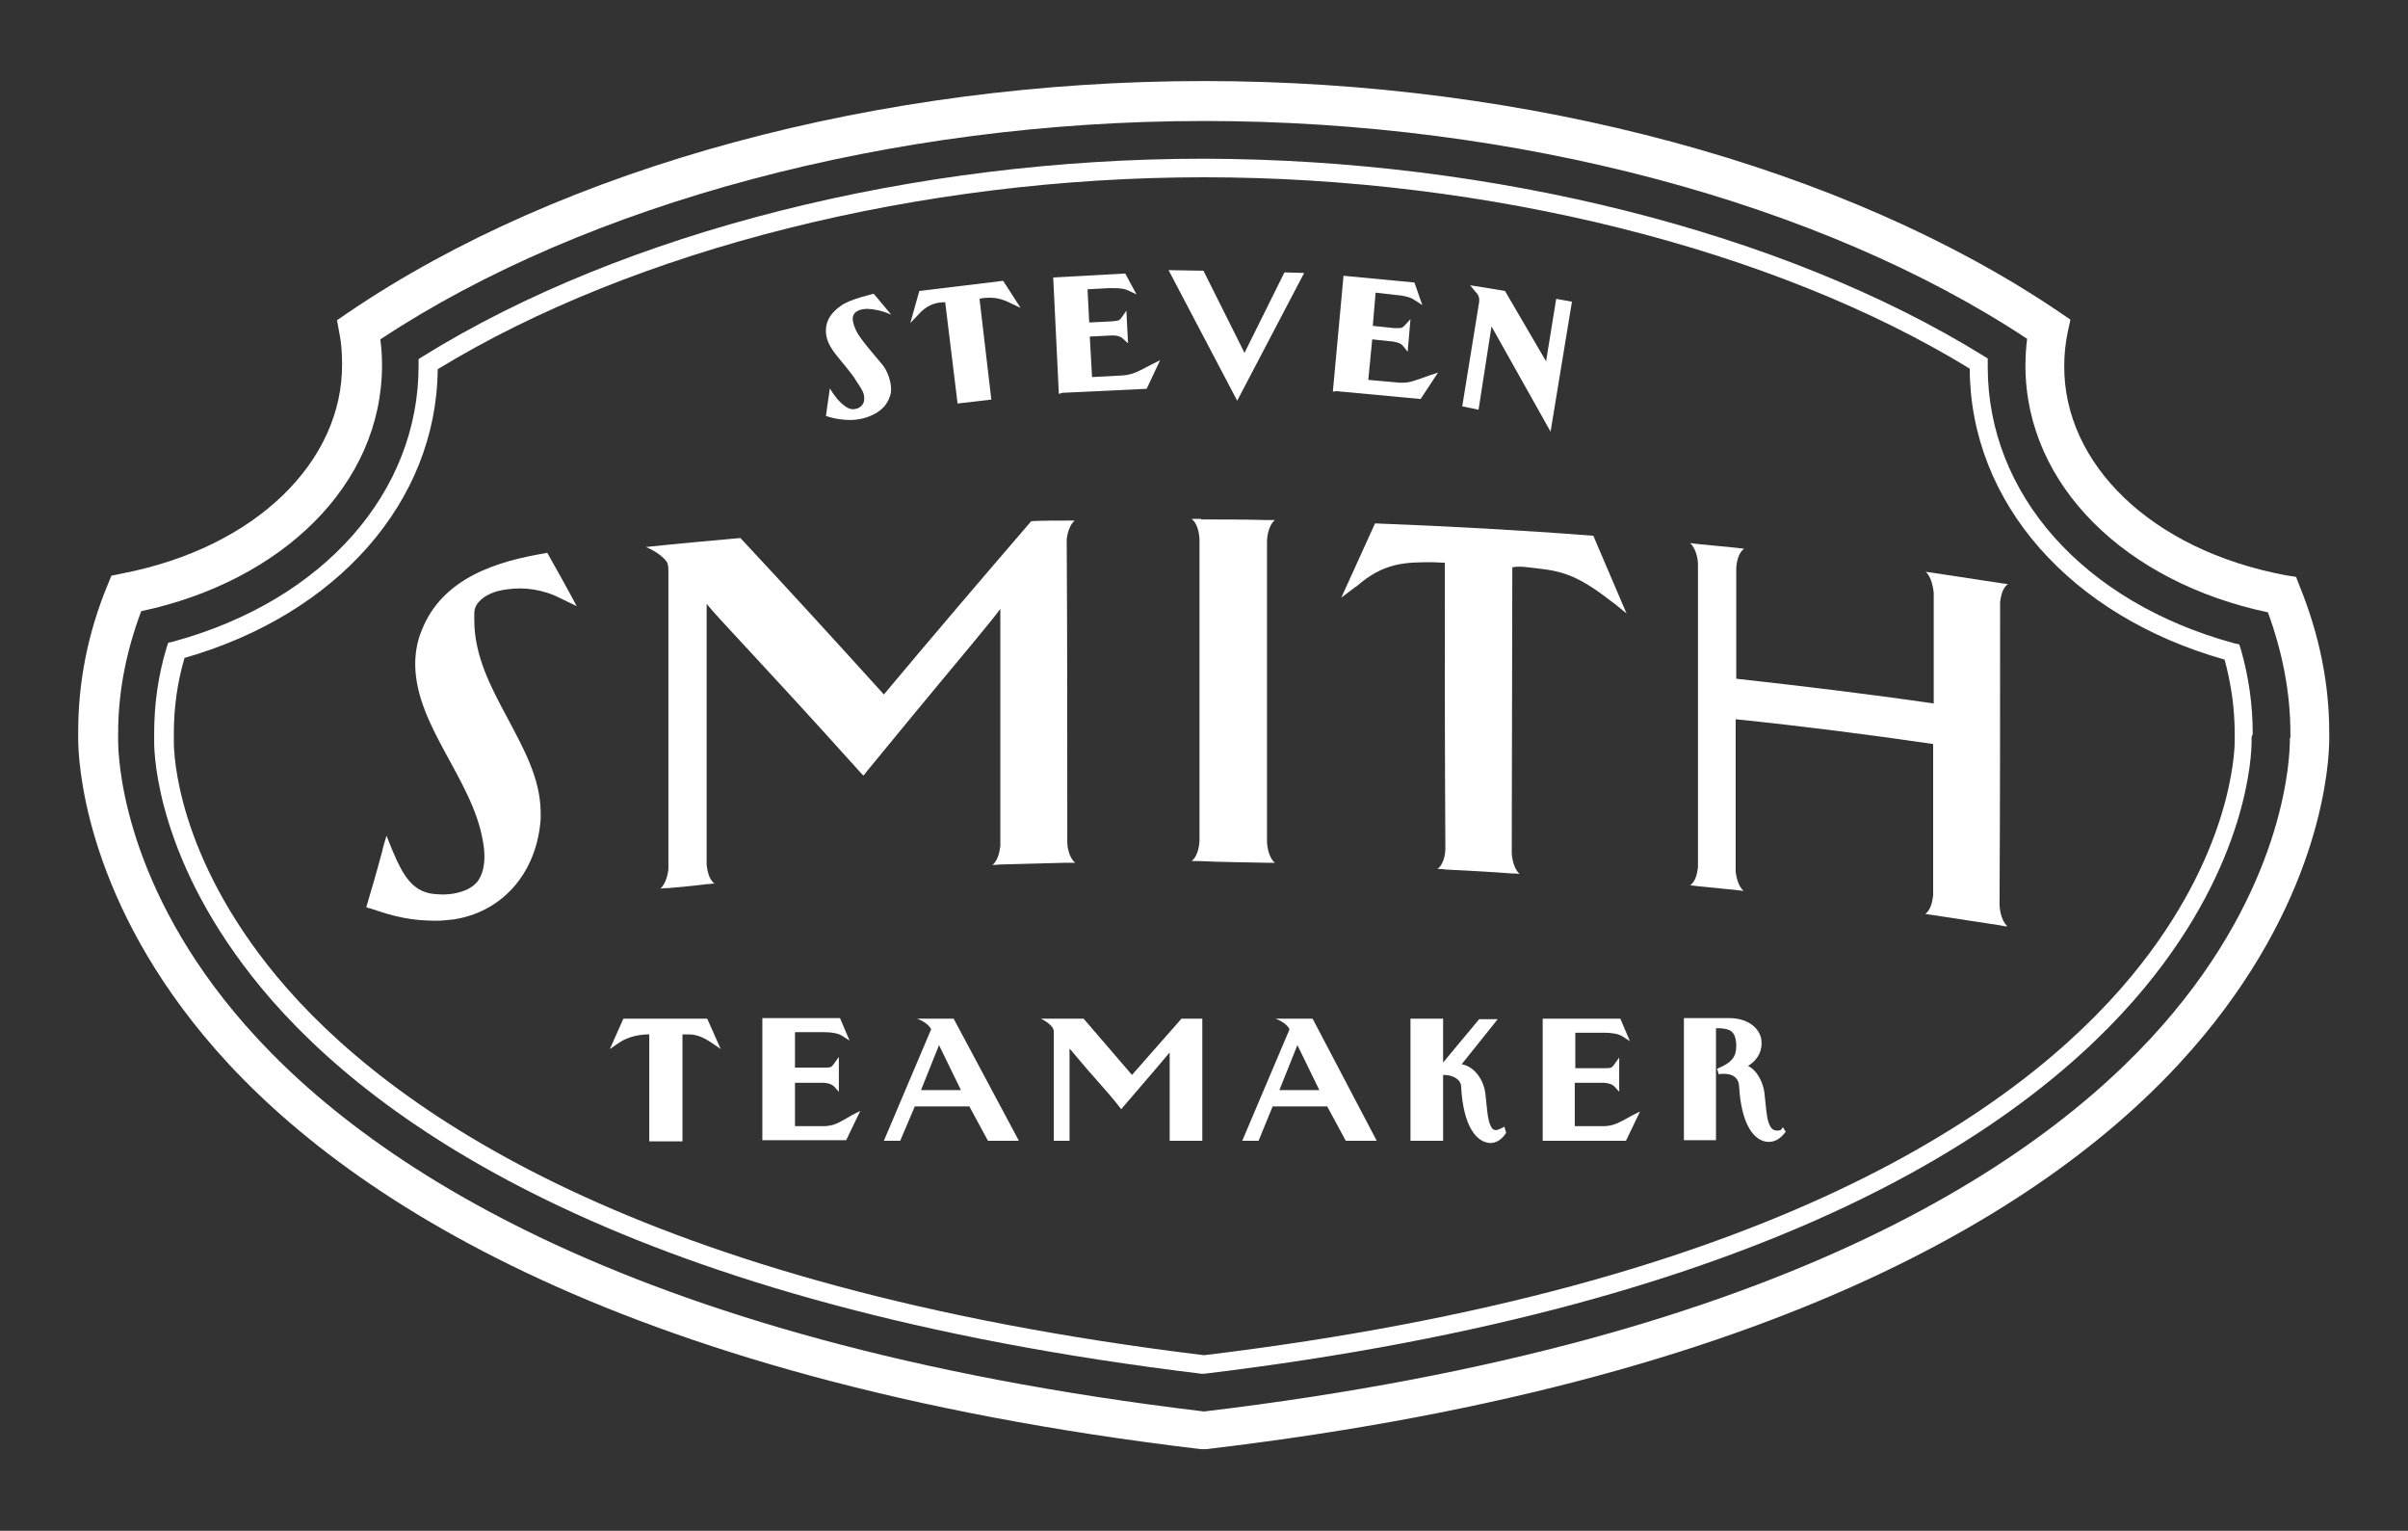 <?xml version="1.0" encoding="utf-8"?>
<!-- Generator: Adobe Illustrator 26.0.0, SVG Export Plug-In . SVG Version: 6.00 Build 0)  -->
<svg version="1.1" id="Layer_1" xmlns="http://www.w3.org/2000/svg" xmlns:xlink="http://www.w3.org/1999/xlink" x="0px" y="0px"
	 viewBox="0 0 428 272" style="enable-background:new 0 0 428 272;" xml:space="preserve">
<rect x="0" y="0" width="428" height="272" fill="#333333" stroke="none"/>
<style type="text/css">
	.st0{fill:#FFFFFF;}
</style>
<g>
	<g>
		<path class="st0" d="M163,181c0,0,2,0.7,2.5,1.9l-8.4,19.8h2.9l2.6-6.1h9.7l3.3,6.1h5.5L169.5,181H163z M163.7,193.7l3.2-8l3.9,8
			H163.7z"/>
	</g>
	<g>
		<path class="st0" d="M96.9,98.3c-8.4,1.4-18.2,4.3-21.9,13.6c-0.9,2.1-1.2,4.2-1.2,6.2c0.1,10.9,10.1,20.3,12,31.2
			c0.2,1,0.3,2,0.3,2.9c0,1.8-0.4,3.3-1.2,4.4c-0.8,1-2.1,1.8-4.4,2.2c-0.8,0.1-1.6,0.2-2.6,0.1c-4.5-0.1-6.2-3.2-8.2-7.9
			c-0.3-0.8-0.7-1.7-1-2.5c-0.3,1-0.6,1.9-0.8,2.9c-0.9,3.3-1.8,6.5-2.8,9.8c0.3,0.1,0.5,0.2,0.7,0.2c4.3,1.5,7.3,2.2,11.8,2.2
			c0.9,0,1.8-0.1,2.7-0.2h0.1c8.6-1.2,15-8,15.7-17.9c0-0.4,0-0.7,0-1c0-6.2-3.1-11.6-6-17.1c-2.9-5.4-5.8-10.9-5.8-17.2
			c0-0.3,0-0.6,0-1c0,0,0,0,0-0.1c0,0,0,0,0-0.1l0,0c0-1.1,0.5-1.9,1.5-2.7s2.6-1.4,4.5-1.6c2.8-0.4,6.2,0,9.3,1.6
			c1,0.5,1.9,0.9,2.9,1.4c-1.7-3.2-3.5-6.4-5.3-9.6C97.3,98.2,97.1,98.3,96.9,98.3z"/>
	</g>
	<g>
		<path class="st0" d="M125.7,181L125.7,181H115h-4.2l-2.4,5.4l1.6-1.1c1.7-1.2,4-1.5,5.2-1.5c0.1,0,0.1,0,0.2,0v19h5.9v-19
			c0.3,0,0.7,0,1,0c1.3,0,2.4,0.3,4.2,1.5l1.6,1.1L125.7,181L125.7,181z"/>
	</g>
	<g>
		<path class="st0" d="M146.6,200.1h-5.3v-7.7h5.2c1,0.1,1.3,0.3,1.7,0.6l0.9,1v-6.2l-1,1.4c-0.4,0.5-0.6,0.5-1.6,0.5h-5.2v-6.3h5
			h0.1c1.4,0,2.5,0.2,3.2,0.6l1.4,0.9l-1.7-4h-13.8v21.7h0.5l0,0h14.4l2.5-5.2l-1.4,0.7C148.8,199.7,148.2,200,146.6,200.1z"/>
	</g>
	<g>
		<path class="st0" d="M177.8,108.2c0,14,0,28.1,0,42.1c-0.1,0.7-0.3,2.5-1.4,3.4c0.6,0,1.1-0.1,1.7-0.1l0,0
			c3.8-0.1,7.5-0.2,11.3-0.3l0,0c0.6,0,1.1,0,1.7,0c-1.2-1-1.4-3.1-1.4-3.6c0-18,0-35.9-0.1-53.9c0.1-0.8,0.4-2.4,1.4-3.3
			c-0.5,0-0.9,0-1.4,0l0,0c-2.1,0-4.2,0-6.3,0.1c-8.7,10.1-17.5,20.4-26.2,30.8c-8.5-9.4-17-18.7-25.5-27.8
			c-5.6,0.5-11.2,1-16.8,1.6c0,0,2.4,0.9,3.7,2.6c0.2,0.3,0.3,0.8,0.3,1.6c0,0.2,0,0.3,0,0.5c0,17.5,0,35,0,52.6
			c-0.1,0.8-0.4,2.4-1.4,3.4c0.5-0.1,0.9-0.1,1.4-0.1c2.3-0.2,4.5-0.4,6.8-0.7l0,0c0.5,0,0.9-0.1,1.4-0.1c-1.1-0.8-1.3-2.6-1.4-3.3
			c0-15.4,0-30.9,0-46.4c2.6,3.2,9.1,9.7,27.1,29.7c0.3,0.3,0.5,0.6,0.8,0.8c0.2-0.3,0.5-0.6,0.7-0.9c12.2-14.9,18.5-22.3,21.8-26.4
			C176.7,109.6,177.3,108.9,177.8,108.2z"/>
	</g>
	<g>
		<path class="st0" d="M237.5,69.5L237.5,69.5l15,1.4l3.1-4.7l-1.5,0.5c-2.6,0.9-3.4,1.3-4.8,1.3c-0.2,0-0.3,0-0.5,0l-5.6-0.5
			l0.7-7.2l3.8,0.4c1,0.2,1.4,0.4,1.7,0.8l0.8,1l0.5-5.8l-1.1,1.2c-0.3,0.3-0.5,0.4-1,0.4c-0.2,0-0.5,0-0.8,0l-3.8-0.4l0.5-5.9
			l3.5,0.4c1.5,0.1,2.7,0.4,3.4,0.9l1.4,0.9l-1.4-4L238.8,49l-1.9,20.6L237.5,69.5L237.5,69.5z"/>
	</g>
	<g>
		<path class="st0" d="M201.2,191l-8.6-10H185c0,0,2.2,1,2.3,2.2v0.1v19.4h2.8v-16.4c1.3,1.5,3.7,4.4,4.2,4.9
			c2.9,3.3,3.7,4.2,4.6,5.4l0.4,0.5l0.4-0.5c5.4-6.3,7.4-8.6,8.2-9.6v15.7h5.8V181H210L201.2,191z"/>
	</g>
	<g>
		<path class="st0" d="M259.9,72.2l2.9,0.6l2.3-14.8l10.5,18.7l3.8-23.1l-2.8-0.5l-1.8,11.1l-7.3-12.5l-4.8-0.8l-1.4-0.2l1,1.2
			c0.8,0.7,0.6,1.7,0.6,1.8L259.9,72.2z"/>
	</g>
	<g>
		<path class="st0" d="M152.2,67.7c0.9,1.4,1.5,2.1,1.4,3.3c0,0,0,1.2-1.3,1.6c-1,0.3-1.7,0-2.8-1s-2-2.6-2-2.6l-0.7,4.9
			c0,0,3.6,1.4,7.1,0.3c3.4-1.1,4.1-3.1,4.4-4.2c0.3-1.2-0.2-3.5-1.3-5c-1.2-1.5-4.1-4.7-4.8-6.2s-0.8-2.4-0.4-3
			c0.4-0.7,1.7-1,2.7-0.9s2,0.2,3.9,1l-3.1-3.7c0,0-4.1,0.9-5.8,2.1c-1.7,1.2-2.6,2.5-2.7,4.2c-0.1,1.7,0.7,3.1,1.7,4.4
			C149.4,64.1,151.4,66.3,152.2,67.7z"/>
	</g>
	<g>
		<polygon class="st0" points="231.8,48.5 228.3,48.4 221.2,62.7 213.9,48.1 213.6,48.1 207.7,48 219.9,71.2 		"/>
	</g>
	<g>
		<path class="st0" d="M188.8,69.8L188.8,69.8l14.7-0.7h0.3l2.4-5.1l-1.4,0.7c-2.7,1.4-3.3,1.8-5.1,2l-5.6,0.3l-0.4-7.2l4-0.2
			c1,0,1.4,0.2,1.8,0.5l1,0.9l-0.3-5.8l-0.9,1.3c-0.4,0.5-0.6,0.5-1.7,0.6l-4,0.2l-0.3-5.9l3.7-0.2c0.3,0,0.7,0,1,0
			c1.1,0,1.9,0.1,2.5,0.4l1.5,0.7l-2-3.7l-12.8,0.7l1,20.7L188.8,69.8z"/>
	</g>
	<g>
		<path class="st0" d="M168,53.7l2.2,18l6-0.7l-2.1-17.9c0.7-0.2,1.3-0.2,1.9-0.2c1,0,2.1,0.2,3.7,1l1.7,0.8l-3.1-4.8l-14.9,1.8
			l-1.6,5.7l1.9-2C165.1,54.1,166.4,53.7,168,53.7z"/>
	</g>
	<g>
		<path class="st0" d="M271.6,100.8c5,0.6,7.8,0.6,14.6,5.9c1,0.7,1.9,1.5,2.9,2.3c-2-4.6-3.9-9.2-5.9-13.8
			c-12.9-1-25.8-1.7-38.8-2.2c-2,4.4-4,8.8-6,13.2c0.8-0.6,1.6-1.2,2.5-1.9c0.1,0,0.1-0.1,0.2-0.1c4.9-4.3,8.7-4.3,13.6-4.3
			c0.7,0,1.4,0.1,2.1,0.1c0,17,0,33.9,0.1,50.9c0,0.6-0.2,2.6-1.4,3.5c0.5,0,0.9,0,1.4,0.1c3.9,0.2,7.9,0.4,11.8,0.7
			c0.5,0,0.9,0,1.4,0.1c-1.3-1.2-1.4-3.6-1.4-3.8c0-16.9,0.1-33.8,0.1-50.7C269.8,100.6,270.7,100.7,271.6,100.8z"/>
	</g>
	<g>
		<path class="st0" d="M285.2,200.1h-5.3v-7.7h5.3c1,0.1,1.3,0.3,1.7,0.6l0.9,1v-6.1l-1,1.4c-0.4,0.5-0.6,0.5-1.6,0.5H280v-6.3h5
			h0.1c1.4,0,2.5,0.2,3.2,0.6l1.4,0.9l-1.7-4h-13.8v21.7h0.5l0,0H289l2.5-5.2l-1.4,0.7C287.4,199.7,286.8,200,285.2,200.1z"/>
	</g>
	<g>
		<path class="st0" d="M225.2,153.3c0.5,0,0.9,0,1.4,0c-1.3-1.1-1.4-3.5-1.4-3.7c0-17.8,0-35.7,0-53.5c0-0.2,0.1-2.6,1.4-3.7
			c-0.6,0-1.1,0-1.7,0l0,0c-3.8-0.1-7.6-0.1-11.4-0.1c0,0,0,0,0-0.1c-0.6,0-1.1,0-1.7,0c1.4,1.1,1.4,3.7,1.4,3.7
			c0,17.8,0,35.6,0,53.4c0,0,0,2.6-1.4,3.7c0.5,0,0.9,0,1.4,0l0,0C217.2,153.2,221.2,153.2,225.2,153.3L225.2,153.3z"/>
	</g>
	<g>
		<path class="st0" d="M355.5,107c0.1-0.7,0.3-2.5,1.4-3.2c-0.4-0.1-0.9-0.1-1.4-0.2l0,0c-3.9-0.6-7.9-1.2-11.8-1.8l0,0
			c-0.5-0.1-0.9-0.1-1.4-0.2c1.1,1.1,1.3,3,1.4,3.7c0,6.6,0,13.1,0,19.7c-11.7-1.7-23.4-3.1-35.1-4.4c0-6.5,0-13,0-19.5
			c0,0,0-2.6,1.4-3.6c-0.6-0.1-1.1-0.1-1.7-0.2c-2.1-0.2-4.1-0.4-6.2-0.6c-0.6-0.1-1.1-0.1-1.7-0.2c1.2,1.1,1.4,3.2,1.4,3.7
			c0,17.9,0,35.9,0,53.9c-0.1,0.7-0.3,2.5-1.4,3.2c0.6,0.1,1.1,0.1,1.7,0.2l0,0c2,0.2,4.1,0.4,6.1,0.6c0.6,0.1,1.1,0.1,1.7,0.2
			c-1-0.9-1.3-2.6-1.4-3.4c0-9,0-18.1,0-27.1c11.7,1.2,23.4,2.7,35.1,4.4c0,9,0,17.9,0,26.9c-0.1,0.7-0.3,2.5-1.4,3.3
			c0.5,0.1,0.9,0.1,1.4,0.2c3.9,0.6,7.9,1.2,11.8,1.8l0,0c0.5,0.1,0.9,0.2,1.4,0.2c-1.3-1.2-1.4-3.6-1.4-3.9
			C355.5,142.8,355.5,124.9,355.5,107z"/>
	</g>
	<g>
		<path class="st0" d="M316.5,200.8c-1,0.3-1.5-0.2-1.6-0.3c-0.9-1.1-0.9-2.9-1.3-6.4c-0.2-1.5-1.1-3.8-2.9-4.7
			c1.3-0.8,2.4-2.1,2.4-4c0-0.1,0-0.1,0-0.2c0-2-1.9-4.3-5.8-4.3h-8v21.7h5.7v-19.9c0.2,0,0.4,0,0.6,0c1.9,0.1,2.8,0.5,3,2.7
			c0,0.2,0,0.4,0,0.5c0,1.8-0.7,2.9-3.4,4l0.3,1c0.3-0.1,0.6-0.1,0.9-0.1c1.7,0,2.6,0.8,2.7,2.1c0.4,7.2,2.8,9.9,5.2,10
			c1.1,0,2-0.4,3.1-1.8l-0.5-0.8L316.5,200.8z"/>
	</g>
	<g>
		<path class="st0" d="M266.8,200.5c-0.3,0.1-0.6,0.3-0.9,0.3s-0.4-0.1-0.6-0.2c-0.9-1.1-0.9-2.9-1.3-6.4c-0.2-1.7-1.5-4.6-4.2-5.1
			l6.4-8h-3.3l-6.4,7.7V181H256h-5.3v21.7h5.8V191h0.1c1.8,0,3.1,0.9,3.1,2.1c0.4,7.2,2.8,9.9,5.2,10c1.1,0,2.1-0.7,2.8-1.8
			l-0.3-1.1L266.8,200.5z"/>
	</g>
	<g>
		<path class="st0" d="M400.4,130.4v-0.1l0,0c0-5-0.7-10-2.1-14.9l-0.3-0.9l-0.9-0.2c-26.8-7.3-43.8-26.5-43.8-49.1
			c0-0.2,0-0.4,0-0.6v-0.9l-0.8-0.5c-35.6-22-87.2-34.9-138.6-35c-51.4,0-103.1,13-138.7,35.1l-0.8,0.5v0.9c0,0.1,0,0.2,0,0.3
			c0,22.4-16.8,41.7-43.6,49l-0.9,0.2l-0.3,0.9c-1.5,5-2.2,10.1-2.2,15.2v0.5v0.4v0.3c0,0.1,0,0.1,0,0.3c0,2.7,0.7,21.6,19.1,43.8
			c20.5,24.7,66.1,56.3,167.1,68.5h0.2h0.2c101-12.2,146.6-43.8,167.1-68.5c18.5-22.3,19.1-41.5,19.1-43.9c0,0,0,0,0-0.2V131
			L400.4,130.4z M397.2,131.6c0,1.9-0.5,20.3-18.4,41.9c-19.8,23.9-64.5,55.2-164.8,67.3c-100.3-12.2-145-43.5-164.8-67.3
			C31.4,152,30.9,134,30.9,131.8l0,0v-0.1v-0.4v-0.4v-0.6c0-4.5,0.6-9,1.9-13.4c27-7.7,44.8-27.7,45-51.3
			c34.9-21.3,85.7-34.1,136.2-34.1c50.4,0,101.3,12.7,136.1,34c0.1,23.9,18,44,45.3,51.7c1.2,4.4,1.8,8.8,1.8,13.2l0,0v0.2v0.5
			L397.2,131.6C397.2,131.5,397.2,131.5,397.2,131.6z"/>
	</g>
	<g>
		<path class="st0" d="M414,130.3v-0.2c0-8.7-1.8-17.4-5.2-25.8l-0.7-1.8l-1.9-0.3c-23.9-4.5-39.4-19.8-39.3-37.2
			c0-2,0.2-3.9,0.6-5.9l0.5-2.3l-1.9-1.3C327.9,29.6,271.6,14.4,214,14.4c-57.7,0-114,15.2-152.2,41.2l-1.9,1.3l0.4,2.2
			c0.4,1.9,0.5,3.8,0.5,5.6c0.1,17.3-15.3,32.6-39.1,37.2l-1.9,0.4l-0.7,1.7c-3.5,8.5-5.2,17.2-5.2,26v0.4v0.1c0,0.5,0,0.5,0,0.8
			c0,3.8,1,27,22.3,52.7c22.3,26.9,71.3,60.9,177.3,73.5h0.4h0.4C320.5,245,369.4,211,391.7,184c21.2-25.6,22.3-48.6,22.3-52.7
			c0-0.3,0-0.5,0-0.5V130.3z M407,131.5c0,3-0.7,24.3-20.6,48.3c-20.9,25.2-67.7,58.5-172.4,71c-104.6-12.5-151.5-45.8-172.4-71
			c-20-24.1-20.6-45.5-20.6-48.2c0-0.1,0-0.1,0-0.2l0,0v-0.2V131v-0.1v-0.3v-0.3c0-7.3,1.4-14.5,4.1-21.7
			c24.9-5.3,42.8-22.4,42.8-43.7c0-1.6-0.1-3.1-0.3-4.6c36.6-24.2,90.9-38.8,146.4-38.8S323.7,36,360.3,60.2
			c-0.2,1.6-0.3,3.3-0.3,4.9c0.1,21.3,18,38.4,43.1,43.7c2.6,7.1,4,14.3,4,21.5v0.2v0.6C407,131.1,407,131.2,407,131.5z"/>
	</g>
	<g>
		<path class="st0" d="M226.7,181c0,0,2,0.7,2.5,1.9l-8.4,19.8h2.9l2.5-6.1h9.7l3.3,6.1h5.5L233.3,181H226.7z M227.4,193.7l3.2-8
			l3.9,8H227.4z"/>
	</g>
</g>
</svg>
